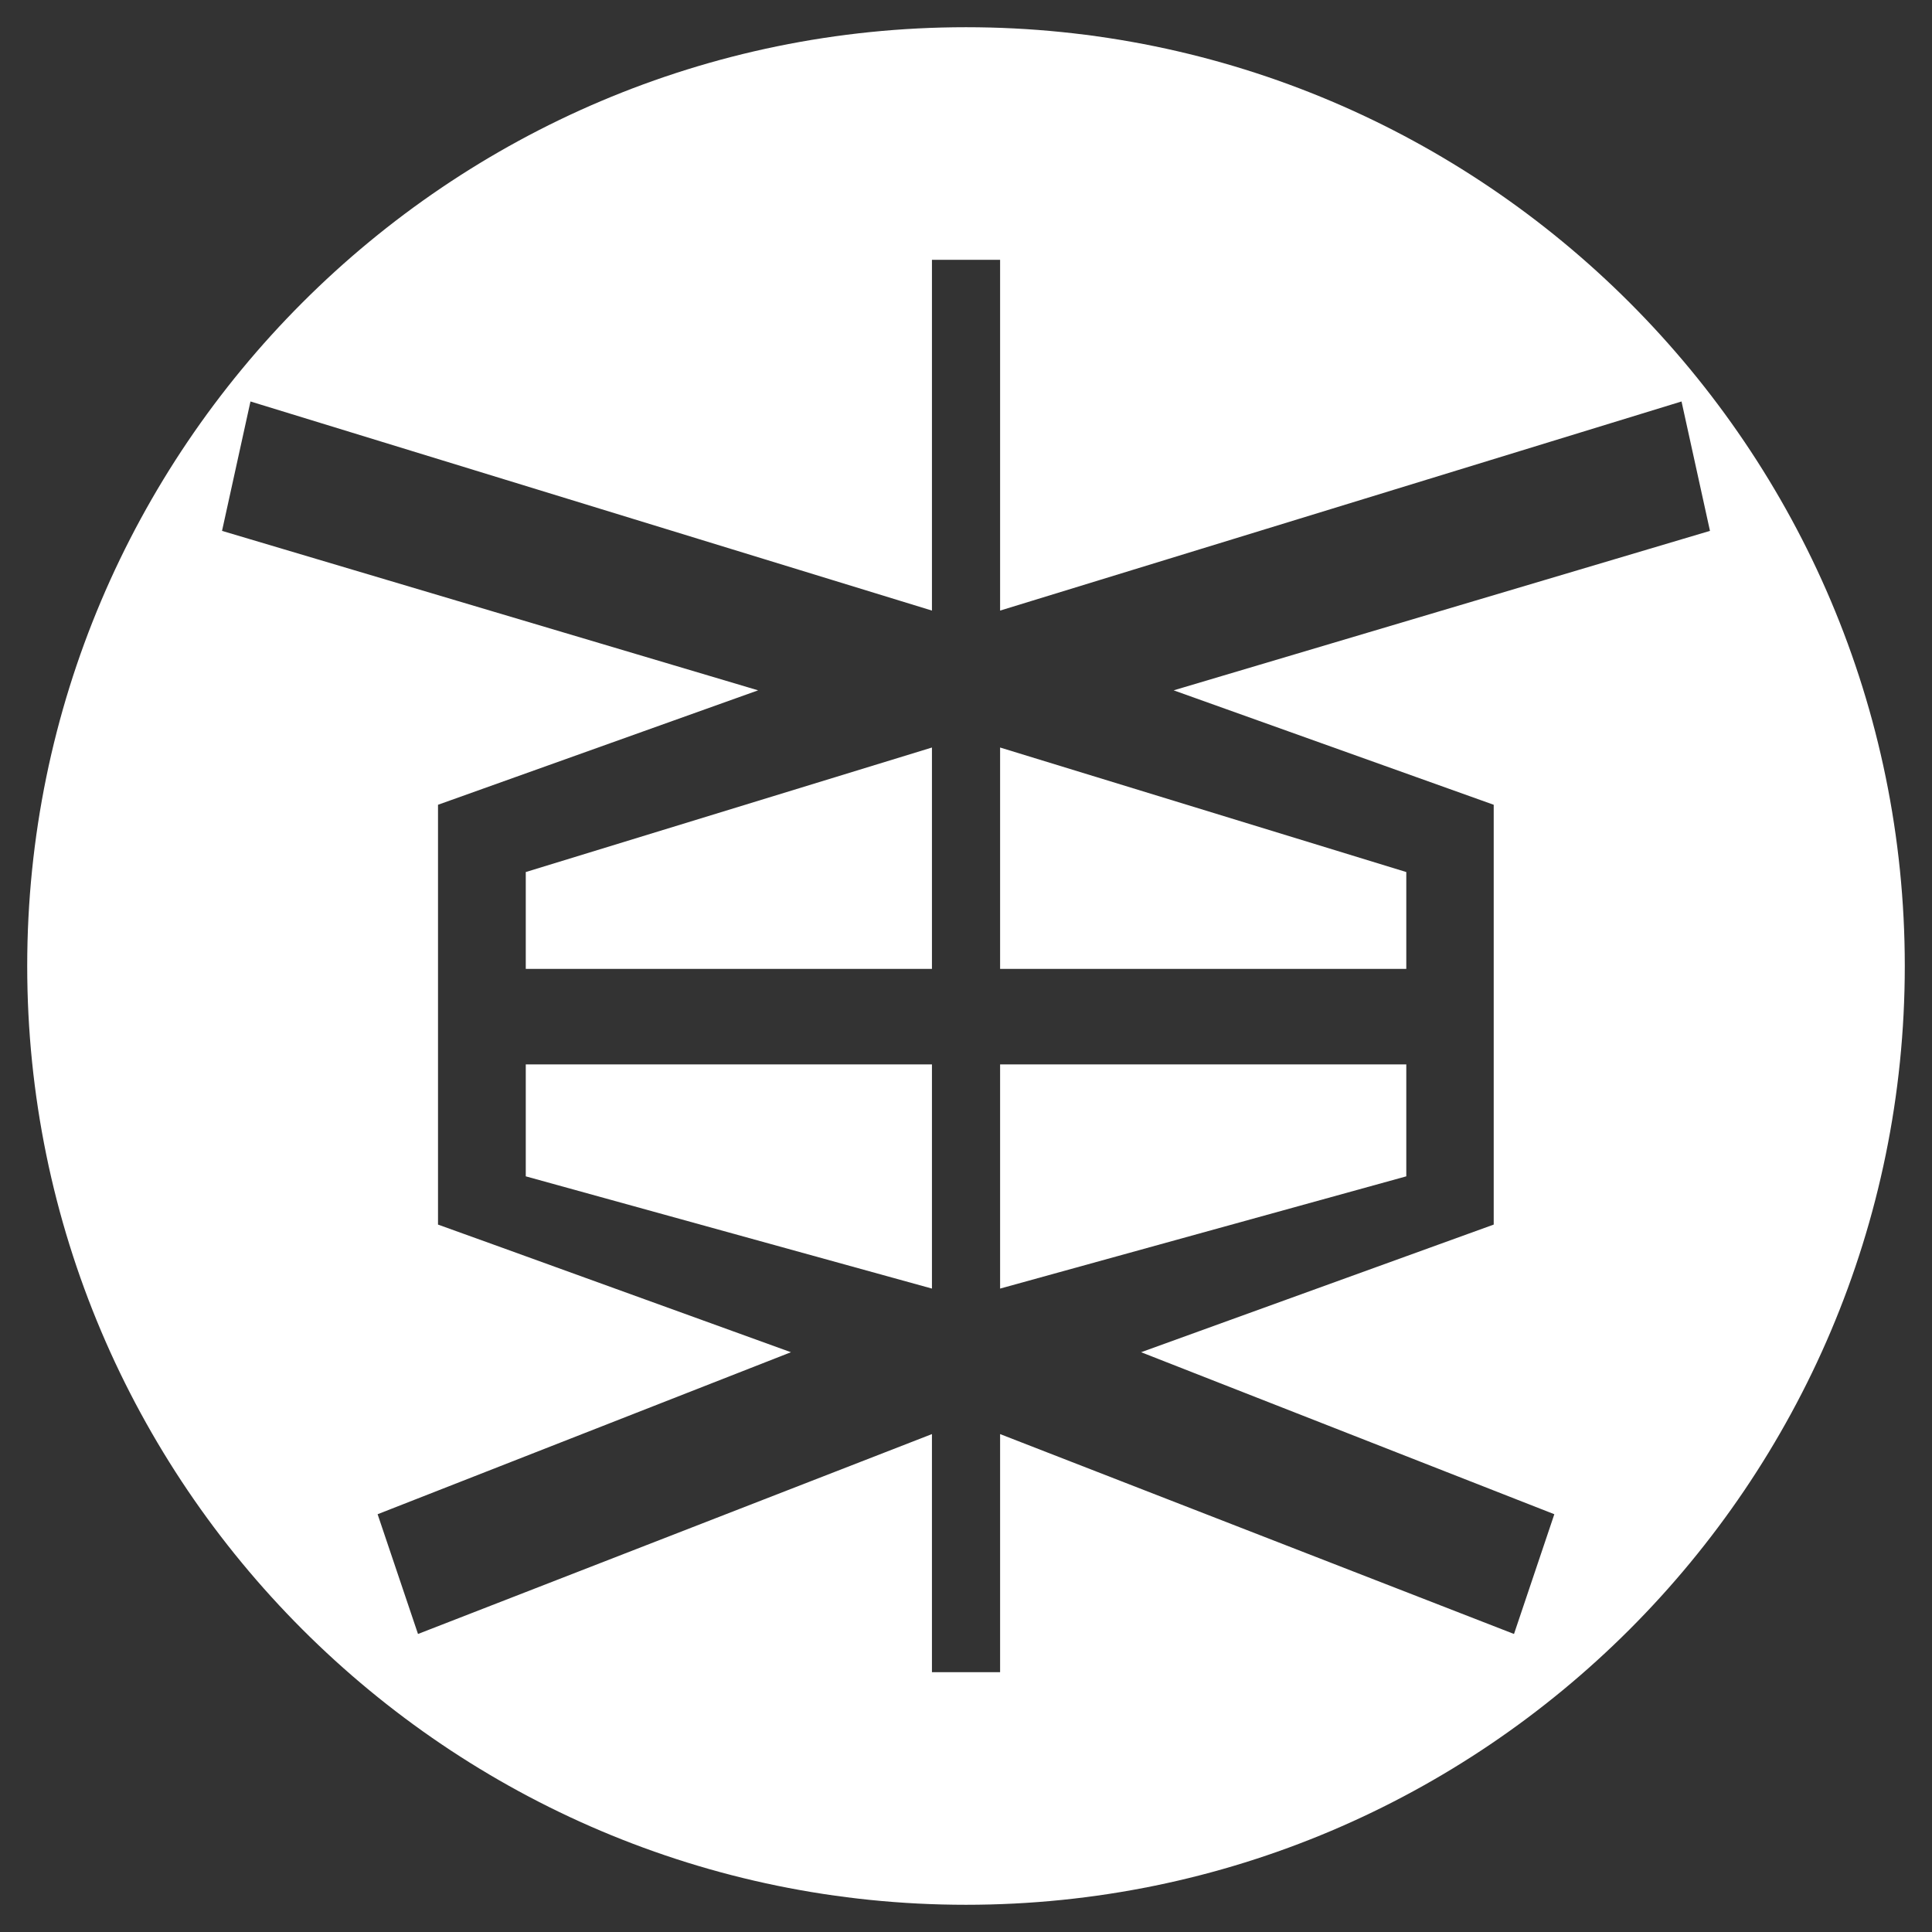 <svg xmlns="http://www.w3.org/2000/svg" id="_レイヤー_1" viewBox="0 0 1920 1920"><rect x="0" y="0" width="1920" height="1920" fill="#333333" stroke="none"/><defs><style>.cls-2{stroke-width:0;fill:#fff}</style></defs><path d="M959.99 27.05c-514.43 0-932.95 418.52-932.95 932.96s418.52 932.94 932.95 932.94 932.97-418.51 932.97-932.94S1474.43 27.05 959.99 27.05m524.44 772.72v417.21l-350.41 126.84 410.65 161-40.07 119.01-510.71-198.65v236.64h-67.73v-236.64L415.4 1623.83l-40.14-119.01 410.77-161-286.79-103.8-63.95-23.04V799.77L753.4 686.05 220.65 527.58l28.27-128.6 677.24 207.81v-348.6h67.73v348.6l677.19-207.81 28.27 128.6-532.98 158.47z" class="cls-2"/><path d="M1397.56 1057.79v111.24l-403.67 111.55v-222.79zm0-191.16v96.24H993.89V742.88zm-471.4-123.75v219.99H522.5v-96.24zm0 314.91v222.79L522.5 1169.03v-111.24z" class="cls-2"/><path d="M0 0h1920v1920H0z" style="fill:none;stroke-width:0"/></svg>